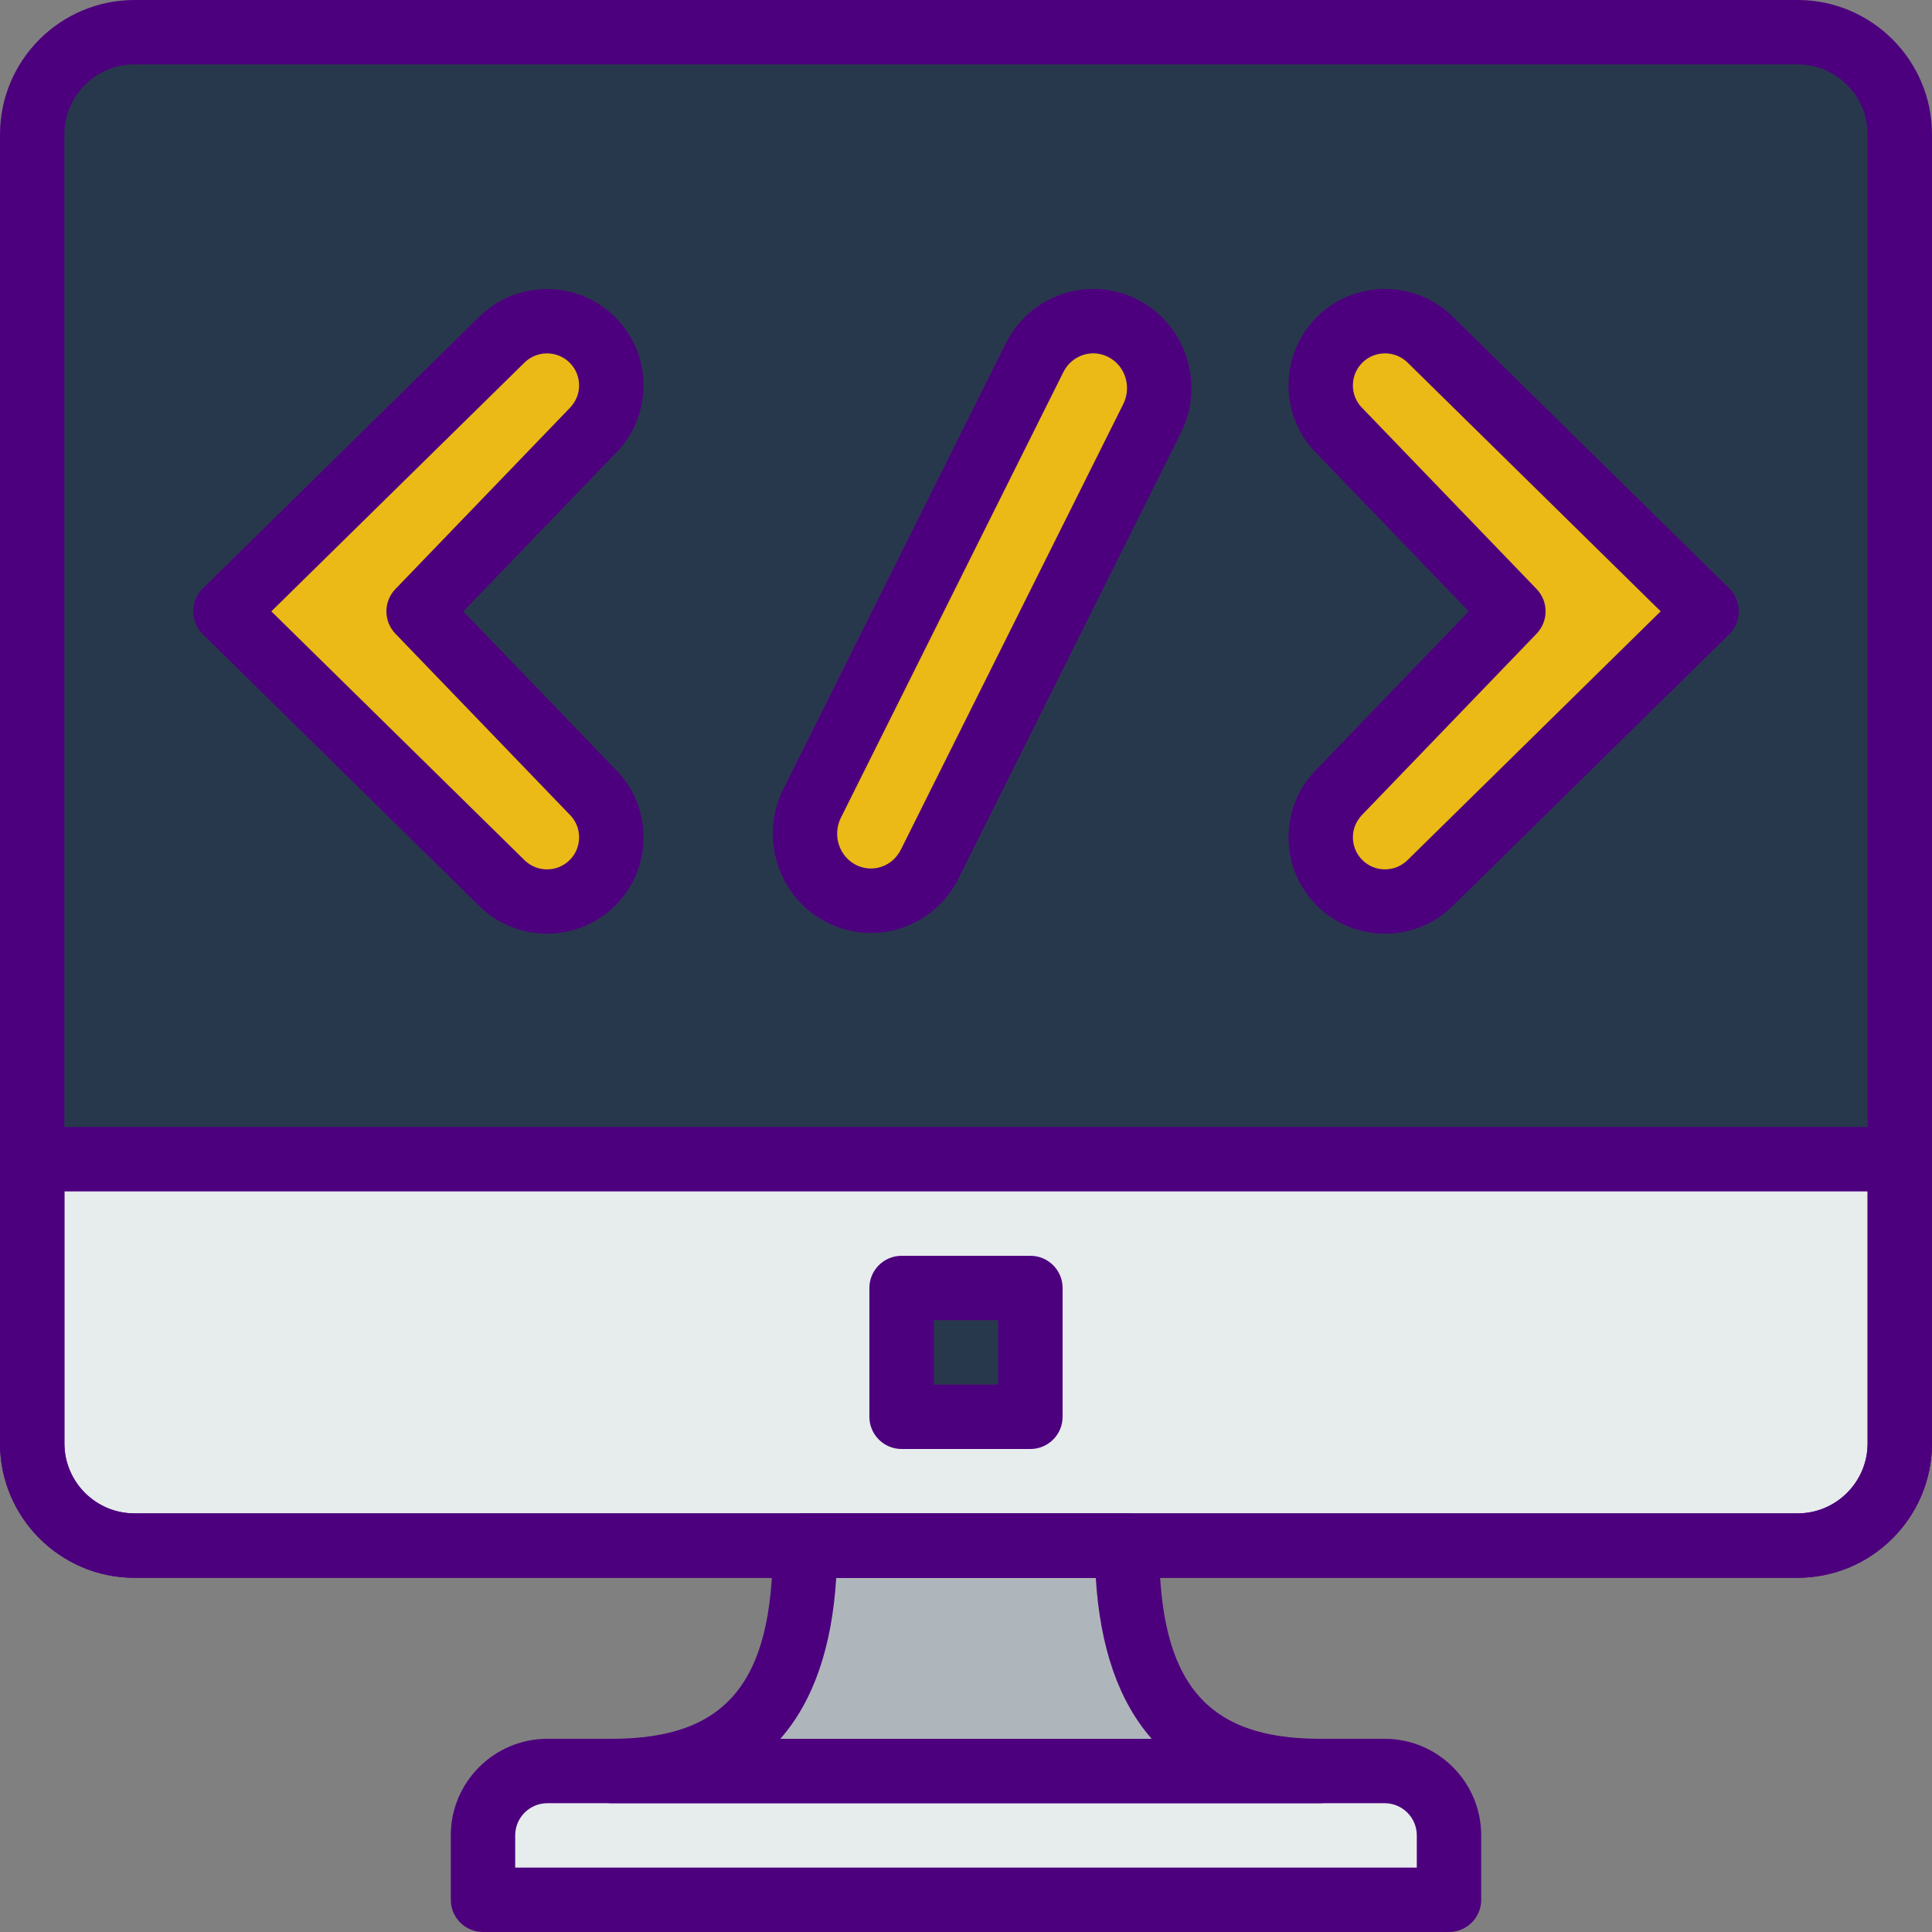<svg height="512pt" viewBox="0 0 512 512" width="512pt" xmlns="http://www.w3.org/2000/svg"><rect x="0" y="0" width="512" height="512" fill="#808080" stroke="none"/><path d="m349.867 469.332c-37.734 0-51.199-21.996-51.199-59.73v-8.535h-85.336v8.535c0 37.734-13.465 59.73-51.199 59.73l17.066 17.066h162.133zm0 0" fill="#afb6bb"/><path d="m503.465 341.332h-494.93v-305.695c0-14.969 12.133-27.102 27.102-27.102h440.738c14.957 0 27.09 12.133 27.09 27.102zm0 0" fill="#28384c"/><path d="m8.535 307.199v75.301c0 14.965 12.133 27.102 27.102 27.102h440.727c14.969 0 27.102-12.137 27.102-27.102v-75.301zm0 0" fill="#e7eced"/><path d="m238.934 341.332h34.133v34.133h-34.133zm0 0" fill="#28384c"/><path d="m384 503.465h-256v-17.082c0-9.414 7.637-17.051 17.051-17.051h221.898c9.414 0 17.051 7.637 17.051 17.051zm0 0" fill="#e7eced"/><path d="m133.027 234.043-73.293-72.02 73.293-72.031c6.672-6.555 17.371-6.512 23.984.102 6.707 6.707 6.648 17.613-.145 24.234l-45.934 47.695 45.926 47.684c6.793 6.629 6.859 17.527.145 24.234-6.605 6.613-17.312 6.664-23.977.102zm0 0" fill="#ebba16"/><path d="m378.973 234.043 73.293-72.02-73.293-72.031c-6.672-6.555-17.371-6.512-23.984.102-6.707 6.707-6.648 17.613.145 24.234l45.934 47.695-45.926 47.684c-6.793 6.629-6.859 17.527-.145 24.234 6.605 6.613 17.312 6.664 23.977.102zm0 0" fill="#ebba16"/><path d="m223.043 236.852c-8.695-4.387-12.211-15.156-7.809-23.961l58.934-118.059c4.336-8.695 14.746-12.203 23.328-7.879 8.695 4.387 12.211 15.156 7.809 23.965l-58.93 118.059c-4.336 8.695-14.746 12.199-23.332 7.875zm0 0" fill="#ebba16"/><g fill="#4d007e"><path d="m476.363 418.133h-440.727c-19.652 0-35.637-15.98-35.637-35.633v-346.863c0-19.652 15.984-35.637 35.637-35.637h440.738c19.641 0 35.625 15.984 35.625 35.637v346.863c0 19.652-15.984 35.633-35.637 35.633zm-440.727-401.066c-10.242 0-18.57 8.328-18.57 18.57v346.863c0 10.238 8.328 18.566 18.57 18.566h440.738c10.238 0 18.566-8.328 18.566-18.566v-346.863c-.008-10.242-8.336-18.57-18.578-18.57zm0 0"/><path d="m476.363 418.133h-440.727c-19.652 0-35.637-15.98-35.637-35.633v-83.832h512v83.832c0 19.652-15.984 35.633-35.637 35.633zm-459.297-102.398v66.766c0 10.238 8.328 18.566 18.57 18.566h440.727c10.242 0 18.57-8.328 18.57-18.566v-66.766zm0 0"/><path d="m273.066 384h-34.133c-4.711 0-8.535-3.824-8.535-8.535v-34.133c0-4.711 3.824-8.531 8.535-8.531h34.133c4.711 0 8.535 3.82 8.535 8.531v34.133c0 4.711-3.824 8.535-8.535 8.535zm-25.602-17.066h17.07v-17.066h-17.07zm0 0"/><path d="m384 512h-256c-4.711 0-8.535-3.824-8.535-8.535v-17.082c0-14.105 11.48-25.582 25.586-25.582h221.898c14.105 0 25.586 11.477 25.586 25.582v17.082c0 4.711-3.824 8.535-8.535 8.535zm-247.465-17.066h238.93v-8.551c0-4.691-3.82-8.516-8.516-8.516h-221.898c-4.695 0-8.516 3.824-8.516 8.516zm0 0"/><path d="m349.867 477.867h-187.734c-4.711 0-8.531-3.824-8.531-8.535 0-4.711 3.82-8.531 8.531-8.531 30.312 0 42.668-14.832 42.668-51.199 0-4.711 3.82-8.535 8.531-8.535h85.336c4.711 0 8.531 3.824 8.531 8.535 0 36.367 12.355 51.199 42.668 51.199 4.711 0 8.531 3.82 8.531 8.531 0 4.711-3.82 8.535-8.531 8.535zm-143.07-17.066h98.414c-8.73-9.934-13.688-24.176-14.82-42.668h-68.781c-1.133 18.492-6.09 32.734-14.812 42.668zm0 0"/><path d="m144.965 247.434c-6.484 0-12.961-2.434-17.922-7.297l-73.293-72.031c-1.629-1.602-2.551-3.805-2.551-6.09 0-2.289.922-4.48 2.551-6.086l73.293-72.031c9.969-9.797 26.121-9.727 36.004.164 4.871 4.863 7.535 11.34 7.492 18.227-.043 6.895-2.781 13.328-7.715 18.152l-40.039 41.582 40.227 41.77c4.746 4.625 7.484 11.066 7.527 17.953.043 6.887-2.621 13.363-7.492 18.238-4.977 4.965-11.527 7.449-18.082 7.449zm-73.055-85.418 67.098 65.945c3.32 3.258 8.688 3.25 11.973-.051 1.621-1.613 2.5-3.773 2.492-6.062-.02-2.293-.922-4.434-2.57-6.031l-46.113-47.871c-3.184-3.305-3.184-8.535 0-11.844l45.926-47.688c1.828-1.781 2.738-3.922 2.75-6.219.008-2.297-.871-4.445-2.492-6.059-3.285-3.285-8.652-3.312-11.973-.051zm0 0"/><path d="m367.035 247.434c-6.555 0-13.105-2.484-18.074-7.449-4.871-4.875-7.535-11.359-7.492-18.246s2.781-13.328 7.715-18.141l40.039-41.582-40.227-41.773c-4.746-4.625-7.484-11.066-7.527-17.961-.043-6.887 2.621-13.363 7.492-18.238 9.875-9.879 26.027-9.957 36.004-.152l73.293 72.031c1.621 1.613 2.543 3.805 2.543 6.094 0 2.285-.922 4.477-2.551 6.082l-73.293 72.031c-4.949 4.871-11.438 7.305-17.922 7.305zm0-153.789c-2.184 0-4.359.828-6.016 2.484-1.621 1.621-2.5 3.77-2.492 6.059.02 2.293.922 4.438 2.57 6.031l46.113 47.871c3.184 3.305 3.184 8.535 0 11.848l-45.926 47.684c-1.828 1.781-2.738 3.926-2.75 6.219-.008 2.297.871 4.445 2.492 6.07 3.285 3.285 8.652 3.309 11.973.039l67.098-65.945-67.098-65.945c-1.656-1.602-3.805-2.414-5.965-2.414zm0 0"/><path d="m230.777 247.246c-3.977 0-7.922-.93-11.582-2.773-12.895-6.512-18.098-22.383-11.598-35.398l58.934-118.051c3.141-6.277 8.508-10.945 15.113-13.141 6.535-2.168 13.531-1.645 19.703 1.461 12.891 6.5 18.098 22.383 11.594 35.387l-58.93 118.059c-3.133 6.281-8.5 10.949-15.113 13.141-2.66.871-5.391 1.316-8.121 1.316zm-3.895-18.016c2.074 1.043 4.438 1.211 6.641.496 2.27-.75 4.121-2.371 5.215-4.566l58.93-118.051c2.312-4.625.512-10.246-4.02-12.527-2.082-1.047-4.438-1.227-6.648-.504-2.27.754-4.121 2.375-5.211 4.566l-58.934 118.051c-2.305 4.625-.492 10.25 4.027 12.535zm0 0"/></g></svg>